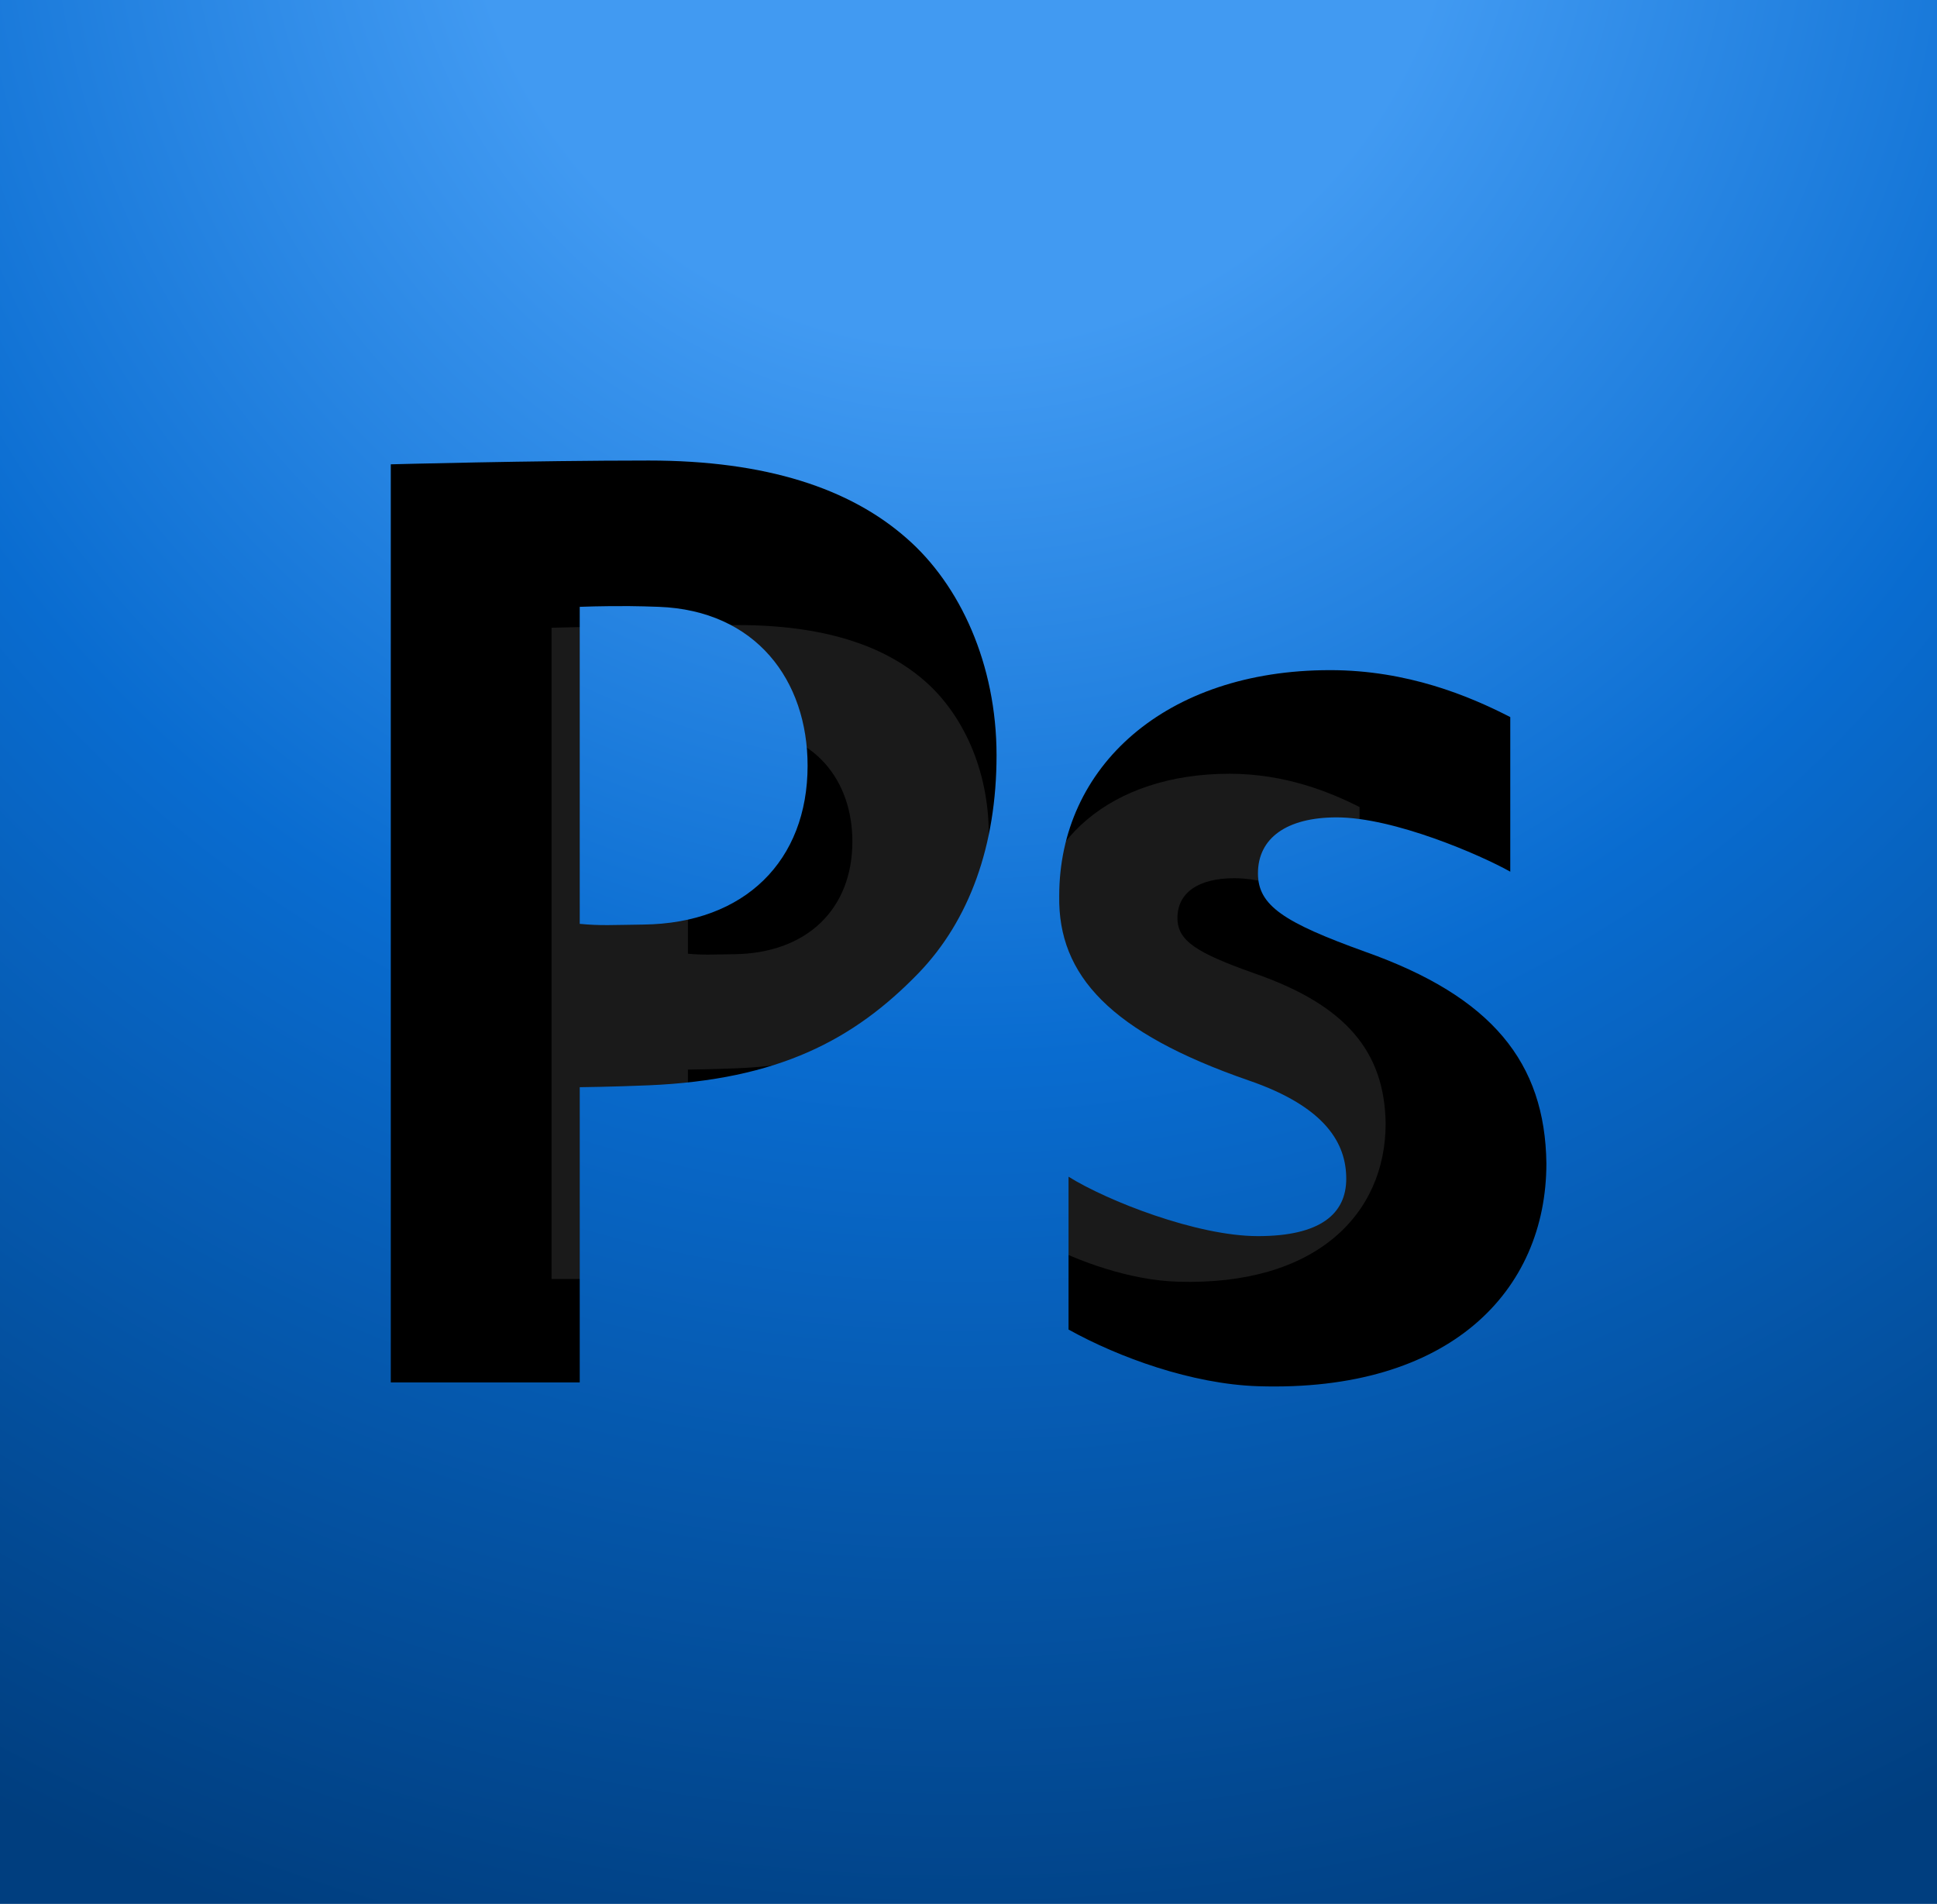 <?xml version="1.0" encoding="UTF-8" standalone="no"?>
<!-- Generator: Adobe Illustrator 16.0.0, SVG Export Plug-In . SVG Version: 6.00 Build 0)  -->

<svg
   xmlns:dc="http://purl.org/dc/elements/1.1/"
   xmlns:cc="http://creativecommons.org/ns#"
   xmlns:rdf="http://www.w3.org/1999/02/22-rdf-syntax-ns#"
   xmlns:svg="http://www.w3.org/2000/svg"
   xmlns="http://www.w3.org/2000/svg"
   xmlns:xlink="http://www.w3.org/1999/xlink"
   xmlns:sodipodi="http://sodipodi.sourceforge.net/DTD/sodipodi-0.dtd"
   xmlns:inkscape="http://www.inkscape.org/namespaces/inkscape"
   version="1.1"
   id="Livello_1"
   x="0px"
   y="0px"
   width="55.433"
   height="54.477"
   viewBox="0 0 55.433 54.477"
   enable-background="new 0 0 300 295"
   xml:space="preserve"
   inkscape:version="0.92.2 (5c3e80d, 2017-08-06)"
   sodipodi:docname="Adobe_Photoshop.svg"><defs
     id="defs64"><radialGradient
       id="SVGID_1_-1"
       cx="63.029"
       cy="4.999"
       r="91.001"
       gradientTransform="matrix(0.989,0,0,1,-11.527,0)"
       gradientUnits="userSpaceOnUse"><stop
         offset="0.231"
         style="stop-color:#419AF2"
         id="stop253" /><stop
         offset="0.555"
         style="stop-color:#096CD0"
         id="stop255" /><stop
         offset="1"
         style="stop-color:#003E7F"
         id="stop257" /></radialGradient><linearGradient
       y2="240.522"
       x2="152.136"
       y1="-2.478"
       x1="37.136"
       gradientUnits="userSpaceOnUse"
       id="SVGID_3_"><stop
         id="stop35"
         style="stop-color:#A0CBFF"
         offset="0" /><stop
         id="stop37"
         style="stop-color:#A0CBFE"
         offset="0.394" /><stop
         id="stop39"
         style="stop-color:#8EC2FC"
         offset="0.583" /><stop
         id="stop41"
         style="stop-color:#83BCFB"
         offset="0.784" /><stop
         id="stop43"
         style="stop-color:#7FBAFB"
         offset="1" /></linearGradient><linearGradient
       id="SVGID_4_"
       gradientUnits="userSpaceOnUse"
       x1="102.643"
       y1="-34.206"
       x2="218.097"
       y2="209.754"><stop
         offset="0"
         style="stop-color:#A0CBFF"
         id="stop50" /><stop
         offset="0.394"
         style="stop-color:#A0CBFE"
         id="stop52" /><stop
         offset="0.583"
         style="stop-color:#8EC2FC"
         id="stop54" /><stop
         offset="0.784"
         style="stop-color:#83BCFB"
         id="stop56" /><stop
         offset="1"
         style="stop-color:#7FBAFB"
         id="stop58" /></linearGradient><radialGradient
       gradientUnits="userSpaceOnUse"
       gradientTransform="matrix(0.989,0,0,1,-11.527,0)"
       r="91.001"
       cy="4.999"
       cx="63.029"
       id="radialGradient3329"><stop
         id="stop3331"
         style="stop-color:#419AF2"
         offset="0.231" /><stop
         id="stop3333"
         style="stop-color:#096CD0"
         offset="0.555" /><stop
         id="stop3335"
         style="stop-color:#003E7F"
         offset="1" /></radialGradient><radialGradient
       inkscape:collect="always"
       xlink:href="#SVGID_1_-1"
       id="radialGradient3275"
       gradientUnits="userSpaceOnUse"
       gradientTransform="matrix(3.169,0,0,3.195,-50.799,-15.975)"
       cx="63.029"
       cy="4.999"
       r="91.001" /><radialGradient
       inkscape:collect="always"
       xlink:href="#SVGID_1_-1-1"
       id="radialGradient3275-1"
       gradientUnits="userSpaceOnUse"
       gradientTransform="matrix(3.169,0,0,3.195,-50.799,-15.975)"
       cx="63.029"
       cy="4.999"
       r="91.001" /><radialGradient
       id="SVGID_1_-1-1"
       cx="63.029"
       cy="4.999"
       r="91.001"
       gradientTransform="matrix(0.989,0,0,1,-11.527,0)"
       gradientUnits="userSpaceOnUse"><stop
         offset="0.231"
         style="stop-color:#419AF2"
         id="stop253-5" /><stop
         offset="0.555"
         style="stop-color:#096CD0"
         id="stop255-2" /><stop
         offset="1"
         style="stop-color:#003E7F"
         id="stop257-7" /></radialGradient><radialGradient
       inkscape:collect="always"
       xlink:href="#SVGID_1_-1-3"
       id="radialGradient3275-3"
       gradientUnits="userSpaceOnUse"
       gradientTransform="matrix(3.169,0,0,3.195,-50.799,-15.975)"
       cx="63.029"
       cy="4.999"
       r="91.001" /><radialGradient
       id="SVGID_1_-1-3"
       cx="63.029"
       cy="4.999"
       r="91.001"
       gradientTransform="matrix(0.989,0,0,1,-11.527,0)"
       gradientUnits="userSpaceOnUse"><stop
         offset="0.231"
         style="stop-color:#419AF2"
         id="stop253-3" /><stop
         offset="0.555"
         style="stop-color:#096CD0"
         id="stop255-7" /><stop
         offset="1"
         style="stop-color:#003E7F"
         id="stop257-4" /></radialGradient><filter
       inkscape:collect="always"
       id="filter4175"><feGaussianBlur
         inkscape:collect="always"
         stdDeviation="2.231"
         id="feGaussianBlur4177" /></filter><radialGradient
       inkscape:collect="always"
       xlink:href="#SVGID_1_-1"
       id="radialGradient4184"
       gradientUnits="userSpaceOnUse"
       gradientTransform="matrix(4.39,0,0,4.504,-128.198,-82.961)"
       cx="63.029"
       cy="4.999"
       r="91.001" /></defs><sodipodi:namedview
     pagecolor="#ffffff"
     bordercolor="#666666"
     borderopacity="1"
     objecttolerance="10"
     gridtolerance="10"
     guidetolerance="10"
     inkscape:pageopacity="0"
     inkscape:pageshadow="2"
     inkscape:window-width="1920"
     inkscape:window-height="1027"
     id="namedview62"
     showgrid="false"
     inkscape:zoom="1.759322"
     inkscape:cx="-37.933792"
     inkscape:cy="-11.089124"
     inkscape:window-x="1912"
     inkscape:window-y="-8"
     inkscape:window-maximized="1"
     inkscape:current-layer="g4179" /><g
     id="g4179"
     transform="matrix(0.154,0,0,0.154,4.619,4.54)"><rect
       style="fill:#1a1a1a"
       x="-1.570137e-006"
       y="0"
       width="300"
       height="295"
       id="rect259-6" /><path
       sodipodi:nodetypes="cccccscsccccccsccccscccsccssccccccssccss"
       id="rect259-3"
       d="M 0,0 V 295 H 300 V 0 Z m 107.094,86.656 c 15.778,0 27.009,3.696 34.562,10.219 7.219,6.164 12.094,16.663 12.094,28.625 0,11.962 -3.69,21.773 -10.406,28.656 -8.729,8.881 -18.893,14.116 -36.25,14.844 -4.795,0.201 -9.25,0.25 -9.25,0.25 v 38.906 H 72.5 v -121 c 0,0 18.98,-0.5 34.594,-0.5 z m -2.531,19.188 c -3.707,-0.027 -6.719,0.094 -6.719,0.094 v 41.781 c 2.754,0.268 4.481,0.143 8.562,0.094 13.598,-0.163 22,-8.432 22,-20.938 0,-11.234 -6.915,-20.459 -19.969,-20.938 -1.301,-0.048 -2.639,-0.085 -3.875,-0.094 z m 93.906,8.438 c 10.407,0 18.715,3.42 24.188,6.188 v 20.375 c -4.019,-2.218 -15.615,-7.156 -23.281,-7.156 -6.758,0 -10.562,2.762 -10.562,7.375 0,4.248 3.453,6.464 14.406,10.344 16.976,5.908 24.1,14.58 24.281,27.875 0,16.805 -12.941,30.186 -38.688,29.375 -8.835,-0.278 -18.651,-3.78 -25.406,-7.469 v -20.125 h 0.031 c 5.109,3.135 17.157,7.812 25.375,7.812 8.396,0 11.844,-2.95 11.844,-7.562 0,-4.619 -2.718,-9.461 -13.125,-12.969 -18.439,-6.279 -25.559,-13.793 -25.375,-24.312 0,-16.991 14.223,-29.75 36.312,-29.75 z"
       style="fill:#000000;filter:url(#filter4175)"
       inkscape:connector-curvature="0" /><path
       id="rect259"
       d="M -57.818,-60.44 V 355.44 H 357.818 V -60.44 Z M 90.555,56.086 c 21.86,0 37.42,5.21 47.885,14.406 10.002,8.69 16.755,23.491 16.755,40.354 0,16.864 -5.113,30.695 -14.417,40.398 -12.094,12.52 -26.175,19.9 -50.223,20.926 -6.643,0.283 -12.815,0.352 -12.815,0.352 v 54.849 H 42.627 V 56.791 c 0,0 26.296,-0.705 47.928,-0.705 z M 87.048,83.136 c -5.136,-0.038 -9.309,0.132 -9.309,0.132 v 58.902 c 3.816,0.378 6.208,0.201 11.863,0.132 18.839,-0.23 30.48,-11.888 30.48,-29.517 0,-15.837 -9.58,-28.843 -27.666,-29.517 -1.802,-0.067 -3.657,-0.12 -5.369,-0.132 z m 130.103,11.895 c 14.418,0 25.928,4.821 33.511,8.723 v 28.724 c -5.568,-3.127 -21.634,-10.089 -32.255,-10.089 -9.363,0 -14.634,3.894 -14.634,10.397 0,5.989 4.784,9.112 19.959,14.582 23.52,8.329 33.39,20.554 33.641,39.297 0,23.691 -17.928,42.555 -53.6,41.412 -12.241,-0.392 -25.84,-5.329 -35.199,-10.529 v -28.371 h 0.043 c 7.078,4.42 23.77,11.014 35.156,11.014 11.632,0 16.409,-4.158 16.409,-10.661 0,-6.512 -3.766,-13.337 -18.184,-18.283 -25.546,-8.852 -35.411,-19.444 -35.156,-34.275 0,-23.953 19.705,-41.94 50.309,-41.94 z"
       style="fill:url(#radialGradient4184);stroke-width:1.398"
       inkscape:connector-curvature="0" /></g></svg>